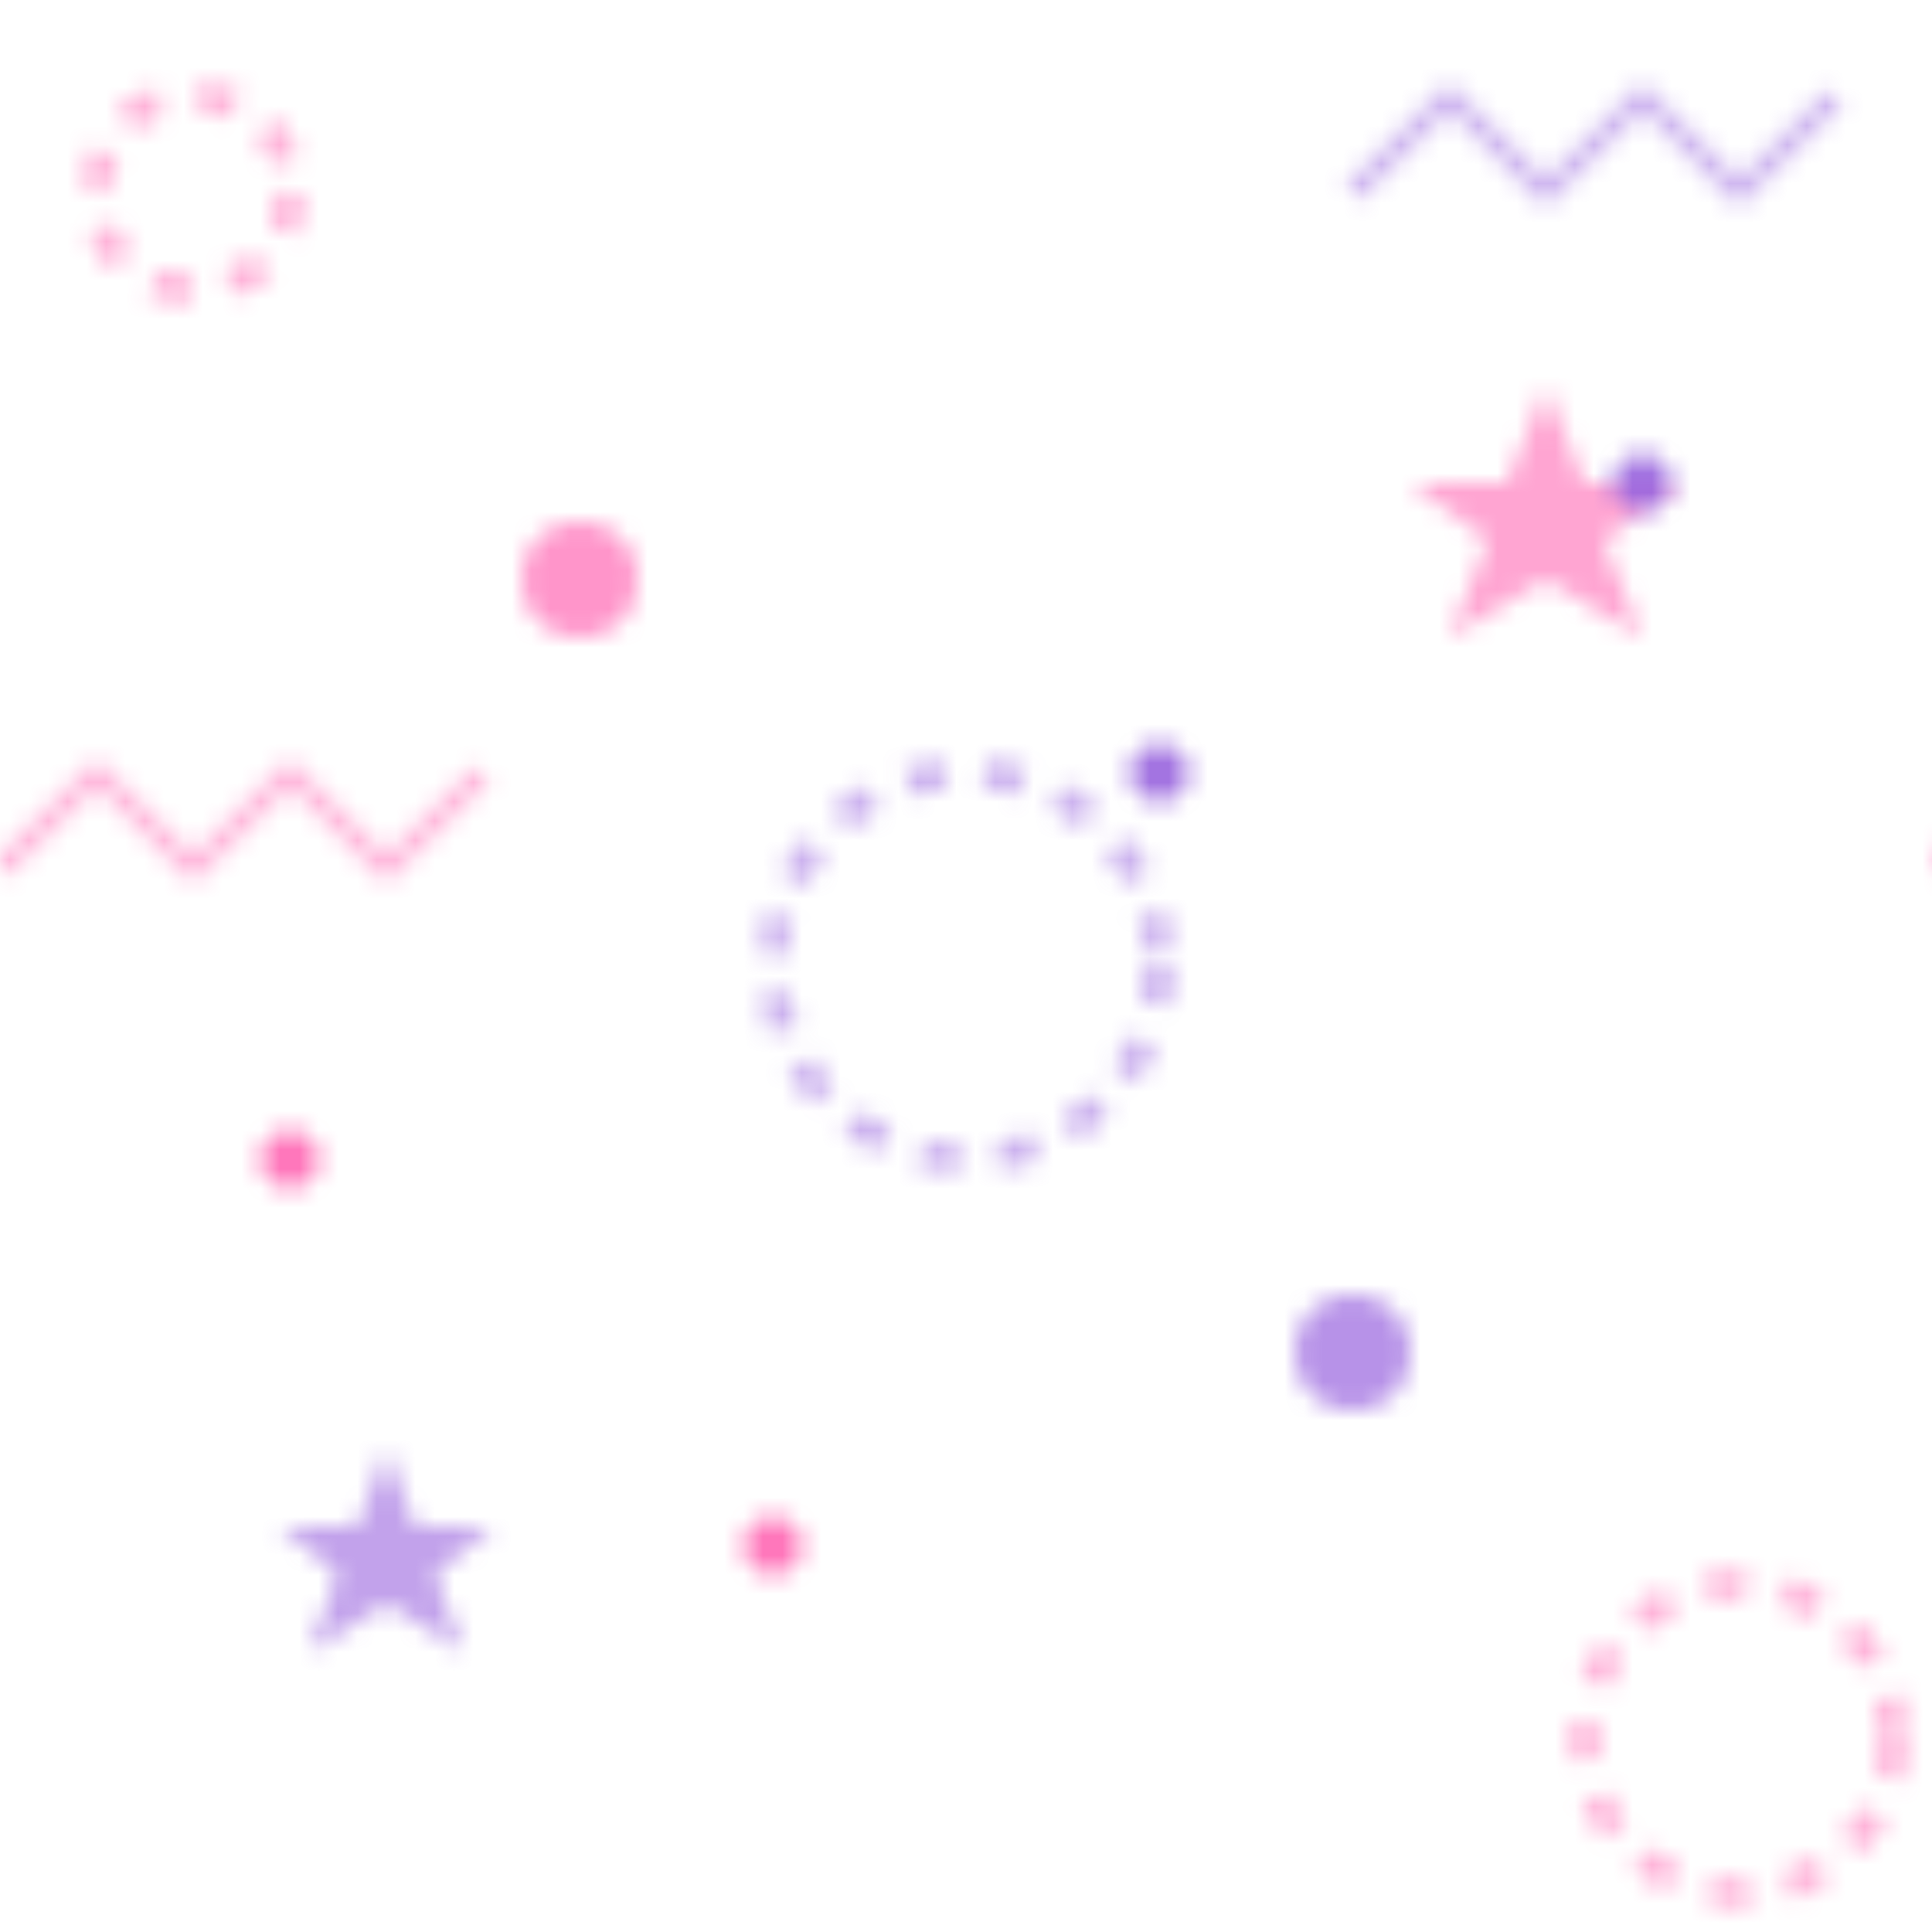 <svg width="100" height="100" xmlns="http://www.w3.org/2000/svg">
  <defs>
    <pattern id="memePattern" patternUnits="userSpaceOnUse" width="100" height="100">
      <rect x="0" y="0" width="100" height="100" fill="none" />
      
      <!-- Dashed Circles -->
      <circle cx="10" cy="10" r="5" fill="none" stroke="#FF69B4" stroke-width="1.5" stroke-dasharray="2,2" opacity="0.5" />
      <circle cx="90" cy="90" r="8" fill="none" stroke="#FF69B4" stroke-width="1.5" stroke-dasharray="2,2" opacity="0.5" />
      <circle cx="50" cy="50" r="10" fill="none" stroke="#9965de" stroke-width="1.5" stroke-dasharray="2,2" opacity="0.5" />
      
      <!-- Stars -->
      <path d="M80,20 l2,5 l5,0 l-4,3 l2,5 l-5,-3 l-5,3 l2,-5 l-4,-3 l5,0 Z" fill="#FF69B4" opacity="0.6" />
      <path d="M20,75 l1.5,4 l4,0 l-3,2.5 l1.5,4 l-4,-2.5 l-4,2.5 l1.5,-4 l-3,-2.5 l4,0 Z" fill="#9965de" opacity="0.6" />
      
      <!-- Emoji-like Shapes -->
      <circle cx="30" cy="30" r="3" fill="#FF69B4" opacity="0.7" />
      <circle cx="70" cy="70" r="3" fill="#9965de" opacity="0.7" />
      
      <!-- Dots -->
      <circle cx="40" cy="80" r="1.5" fill="#FF69B4" opacity="0.9" />
      <circle cx="60" cy="40" r="1.5" fill="#9965de" opacity="0.9" />
      <circle cx="15" cy="60" r="1.5" fill="#FF69B4" opacity="0.9" />
      <circle cx="85" cy="25" r="1.5" fill="#9965de" opacity="0.9" />
      
      <!-- Zigzags -->
      <path d="M0,45 l5,-5 l5,5 l5,-5 l5,5 l5,-5" fill="none" stroke="#FF69B4" stroke-width="1" opacity="0.5" />
      <path d="M70,10 l5,-5 l5,5 l5,-5 l5,5 l5,-5" fill="none" stroke="#9965de" stroke-width="1" opacity="0.5" />
    </pattern>
  </defs>
  
  <rect x="0" y="0" width="100" height="100" fill="url(#memePattern)" />
</svg> 